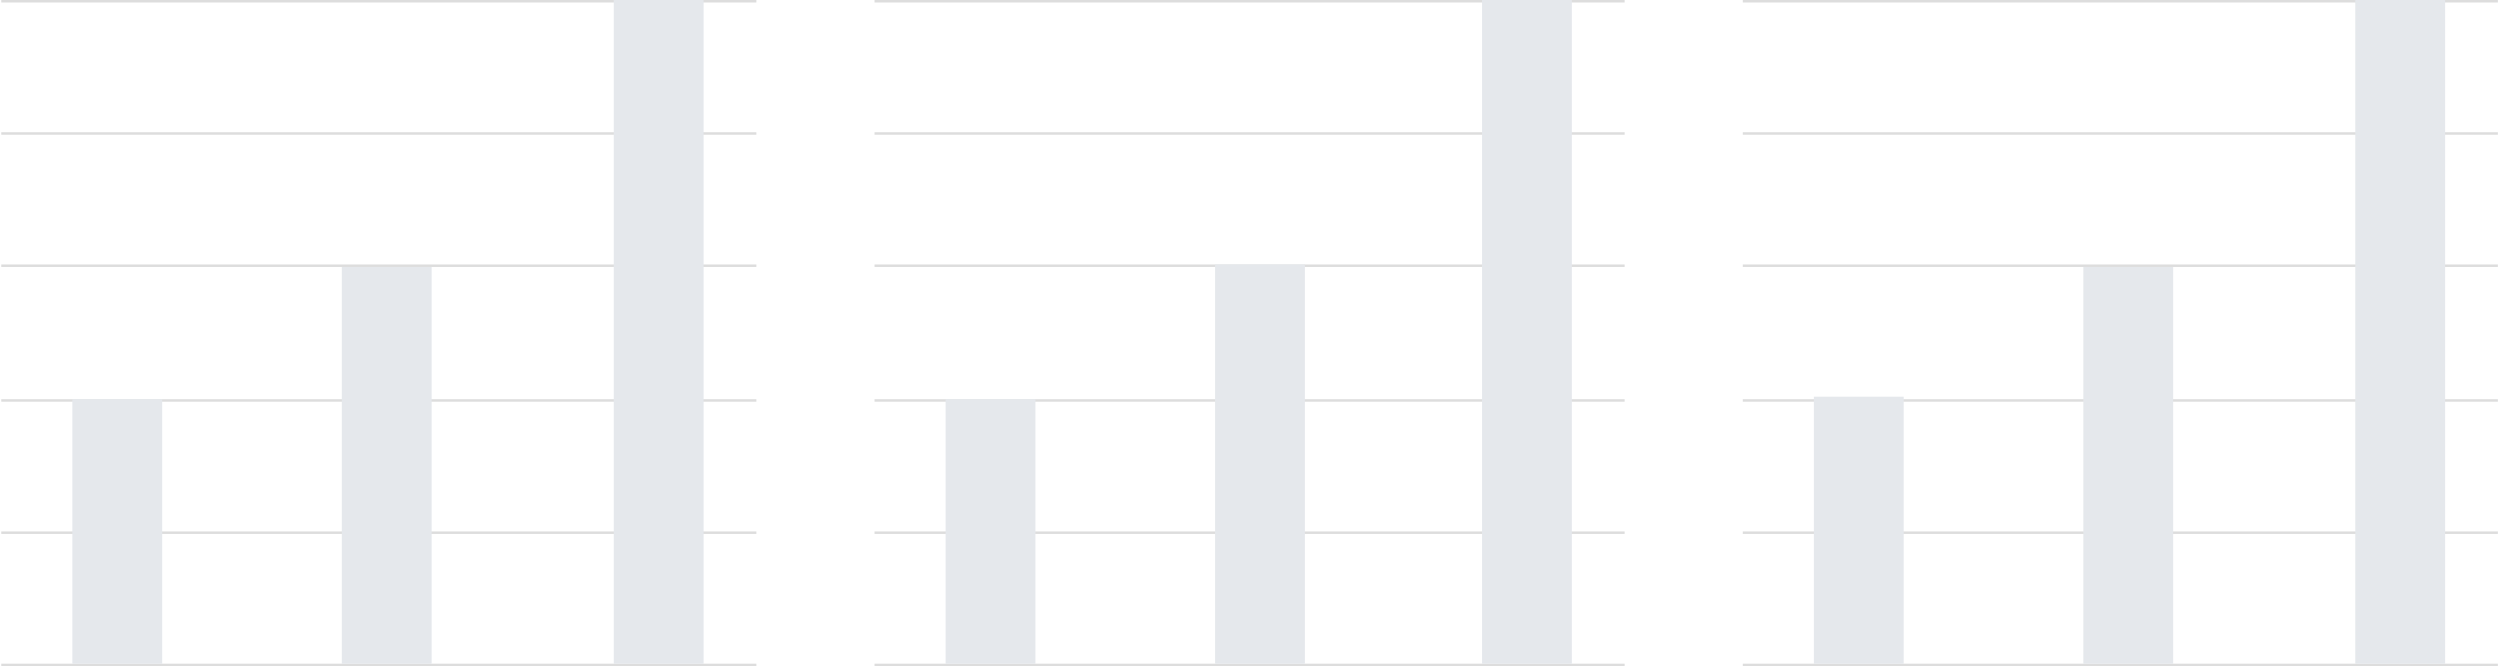 <?xml version="1.0" encoding="UTF-8"?>
<svg width="1002px" height="267px" viewBox="0 0 1002 267" version="1.1" xmlns="http://www.w3.org/2000/svg" xmlns:xlink="http://www.w3.org/1999/xlink">
    <title>Group 7</title>
    <g id="Bot-builder-Metrics" stroke="none" stroke-width="1" fill="none" fill-rule="evenodd">
        <g id="Empty-3" transform="translate(-212, -1786)">
            <g id="Group-6" transform="translate(120, 295)">
                <g id="Group-7" transform="translate(93, 1491)">
                    <g id="Group-18" stroke="#DDDDDD" stroke-linecap="square">
                        <line x1="0.011" y1="213.5" x2="301.653" y2="213.5" id="Line-Copy-4"></line>
                        <line x1="0.011" y1="160.5" x2="301.653" y2="160.5" id="Line-Copy-3"></line>
                        <line x1="0.011" y1="106.5" x2="301.653" y2="106.5" id="Line-Copy-2"></line>
                        <line x1="0.011" y1="53.5" x2="301.653" y2="53.5" id="Line"></line>
                        <line x1="0.011" y1="266.5" x2="301.653" y2="266.5" id="Line-Copy-5"></line>
                        <line x1="0.011" y1="0.5" x2="301.653" y2="0.5" id="Line"></line>
                    </g>
                    <polygon id="Rectangle" fill="#E5E8EC" points="28 160 64 160 64 266 28 266"></polygon>
                    <polygon id="Rectangle-Copy-8" fill="#E5E8EC" points="136 107 172 107 172 266 136 266"></polygon>
                    <polygon id="Rectangle-Copy-9" fill="#E5E8EC" points="245 0 281 0 281 266 245 266"></polygon>
                    <g id="Group-18" transform="translate(350, 0)" stroke="#DDDDDD" stroke-linecap="square">
                        <line x1="0.011" y1="213.5" x2="299.655" y2="213.5" id="Line-Copy-4"></line>
                        <line x1="0.011" y1="160.5" x2="299.655" y2="160.5" id="Line-Copy-3"></line>
                        <line x1="0.011" y1="106.5" x2="299.655" y2="106.5" id="Line-Copy-2"></line>
                        <line x1="0.011" y1="53.5" x2="299.655" y2="53.5" id="Line"></line>
                        <line x1="0.011" y1="266.5" x2="299.655" y2="266.5" id="Line-Copy-5"></line>
                        <line x1="0.011" y1="0.5" x2="299.655" y2="0.5" id="Line"></line>
                    </g>
                    <polygon id="Rectangle" fill="#E5E8EC" points="378 160 414 160 414 266 378 266"></polygon>
                    <polygon id="Rectangle-Copy-8" fill="#E5E8EC" points="486 106 522 106 522 266 486 266"></polygon>
                    <polygon id="Rectangle-Copy-9" fill="#E5E8EC" points="593 0 629 0 629 266 593 266"></polygon>
                    <g id="Group-18" transform="translate(698, 0)" stroke="#DDDDDD" stroke-linecap="square">
                        <line x1="0.011" y1="213.5" x2="301.653" y2="213.5" id="Line-Copy-4"></line>
                        <line x1="0.011" y1="160.5" x2="301.653" y2="160.5" id="Line-Copy-3"></line>
                        <line x1="0.011" y1="106.5" x2="301.653" y2="106.5" id="Line-Copy-2"></line>
                        <line x1="0.011" y1="53.5" x2="301.653" y2="53.5" id="Line"></line>
                        <line x1="0.011" y1="266.5" x2="301.653" y2="266.5" id="Line-Copy-5"></line>
                        <line x1="0.011" y1="0.5" x2="301.653" y2="0.5" id="Line"></line>
                    </g>
                    <polygon id="Rectangle" fill="#E5E8EC" points="726 159 762 159 762 266 726 266"></polygon>
                    <polygon id="Rectangle-Copy-8" fill="#E5E8EC" points="834 107 870 107 870 266 834 266"></polygon>
                    <polygon id="Rectangle-Copy-9" fill="#E5E8EC" points="943 0 979 0 979 266 943 266"></polygon>
                </g>
            </g>
        </g>
    </g>
</svg>
